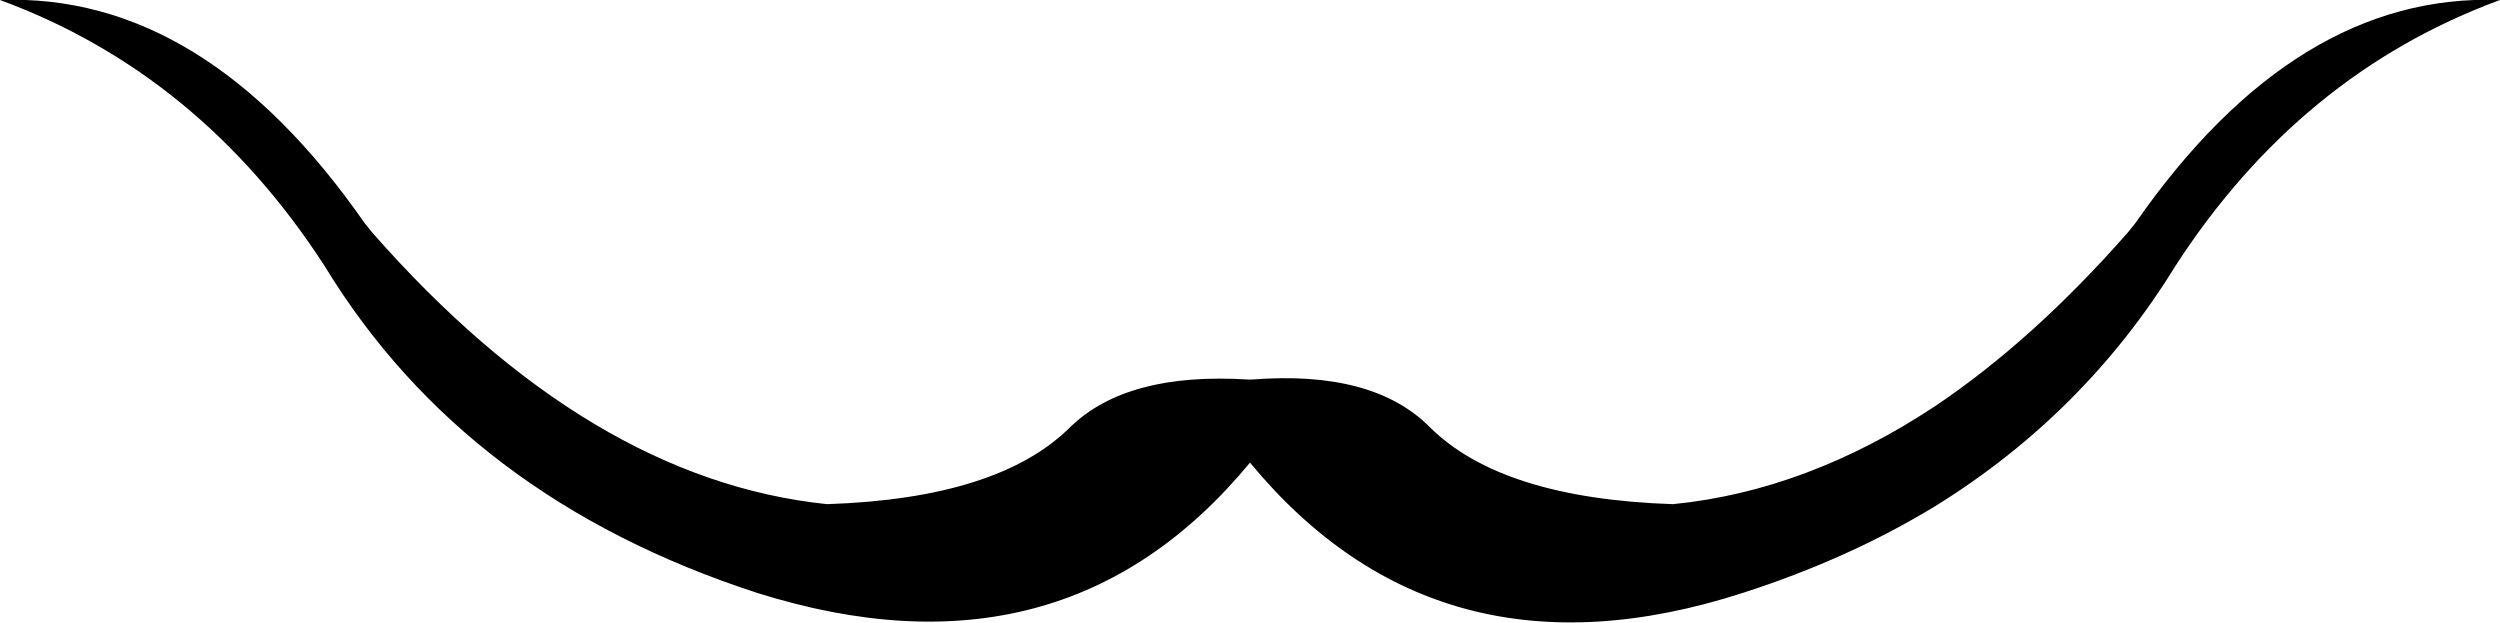 <?xml version="1.0" encoding="UTF-8" standalone="no"?>
<svg xmlns:xlink="http://www.w3.org/1999/xlink" height="16.5px" width="66.2px" xmlns="http://www.w3.org/2000/svg">
  <g transform="matrix(1.0, 0.0, 0.0, 1.0, -366.8, -157.65)">
    <path d="M404.65 168.95 Q406.55 170.85 411.1 171.0 414.65 170.65 418.05 168.4 420.65 166.65 423.15 163.8 L423.35 163.55 Q427.6 157.45 433.0 157.65 427.7 159.6 424.4 164.7 422.0 168.6 418.05 171.05 415.75 172.45 412.95 173.35 404.9 175.95 399.9 169.9 394.95 175.9 386.85 173.35 379.15 170.85 375.4 164.7 372.1 159.6 366.8 157.65 372.2 157.45 376.45 163.55 L376.65 163.8 Q382.4 170.35 388.7 171.0 393.25 170.85 395.15 168.95 396.65 167.5 399.85 167.7 L399.95 167.7 Q403.15 167.45 404.65 168.95" fill="#000000" fill-rule="evenodd" stroke="none"/>
  </g>
</svg>
